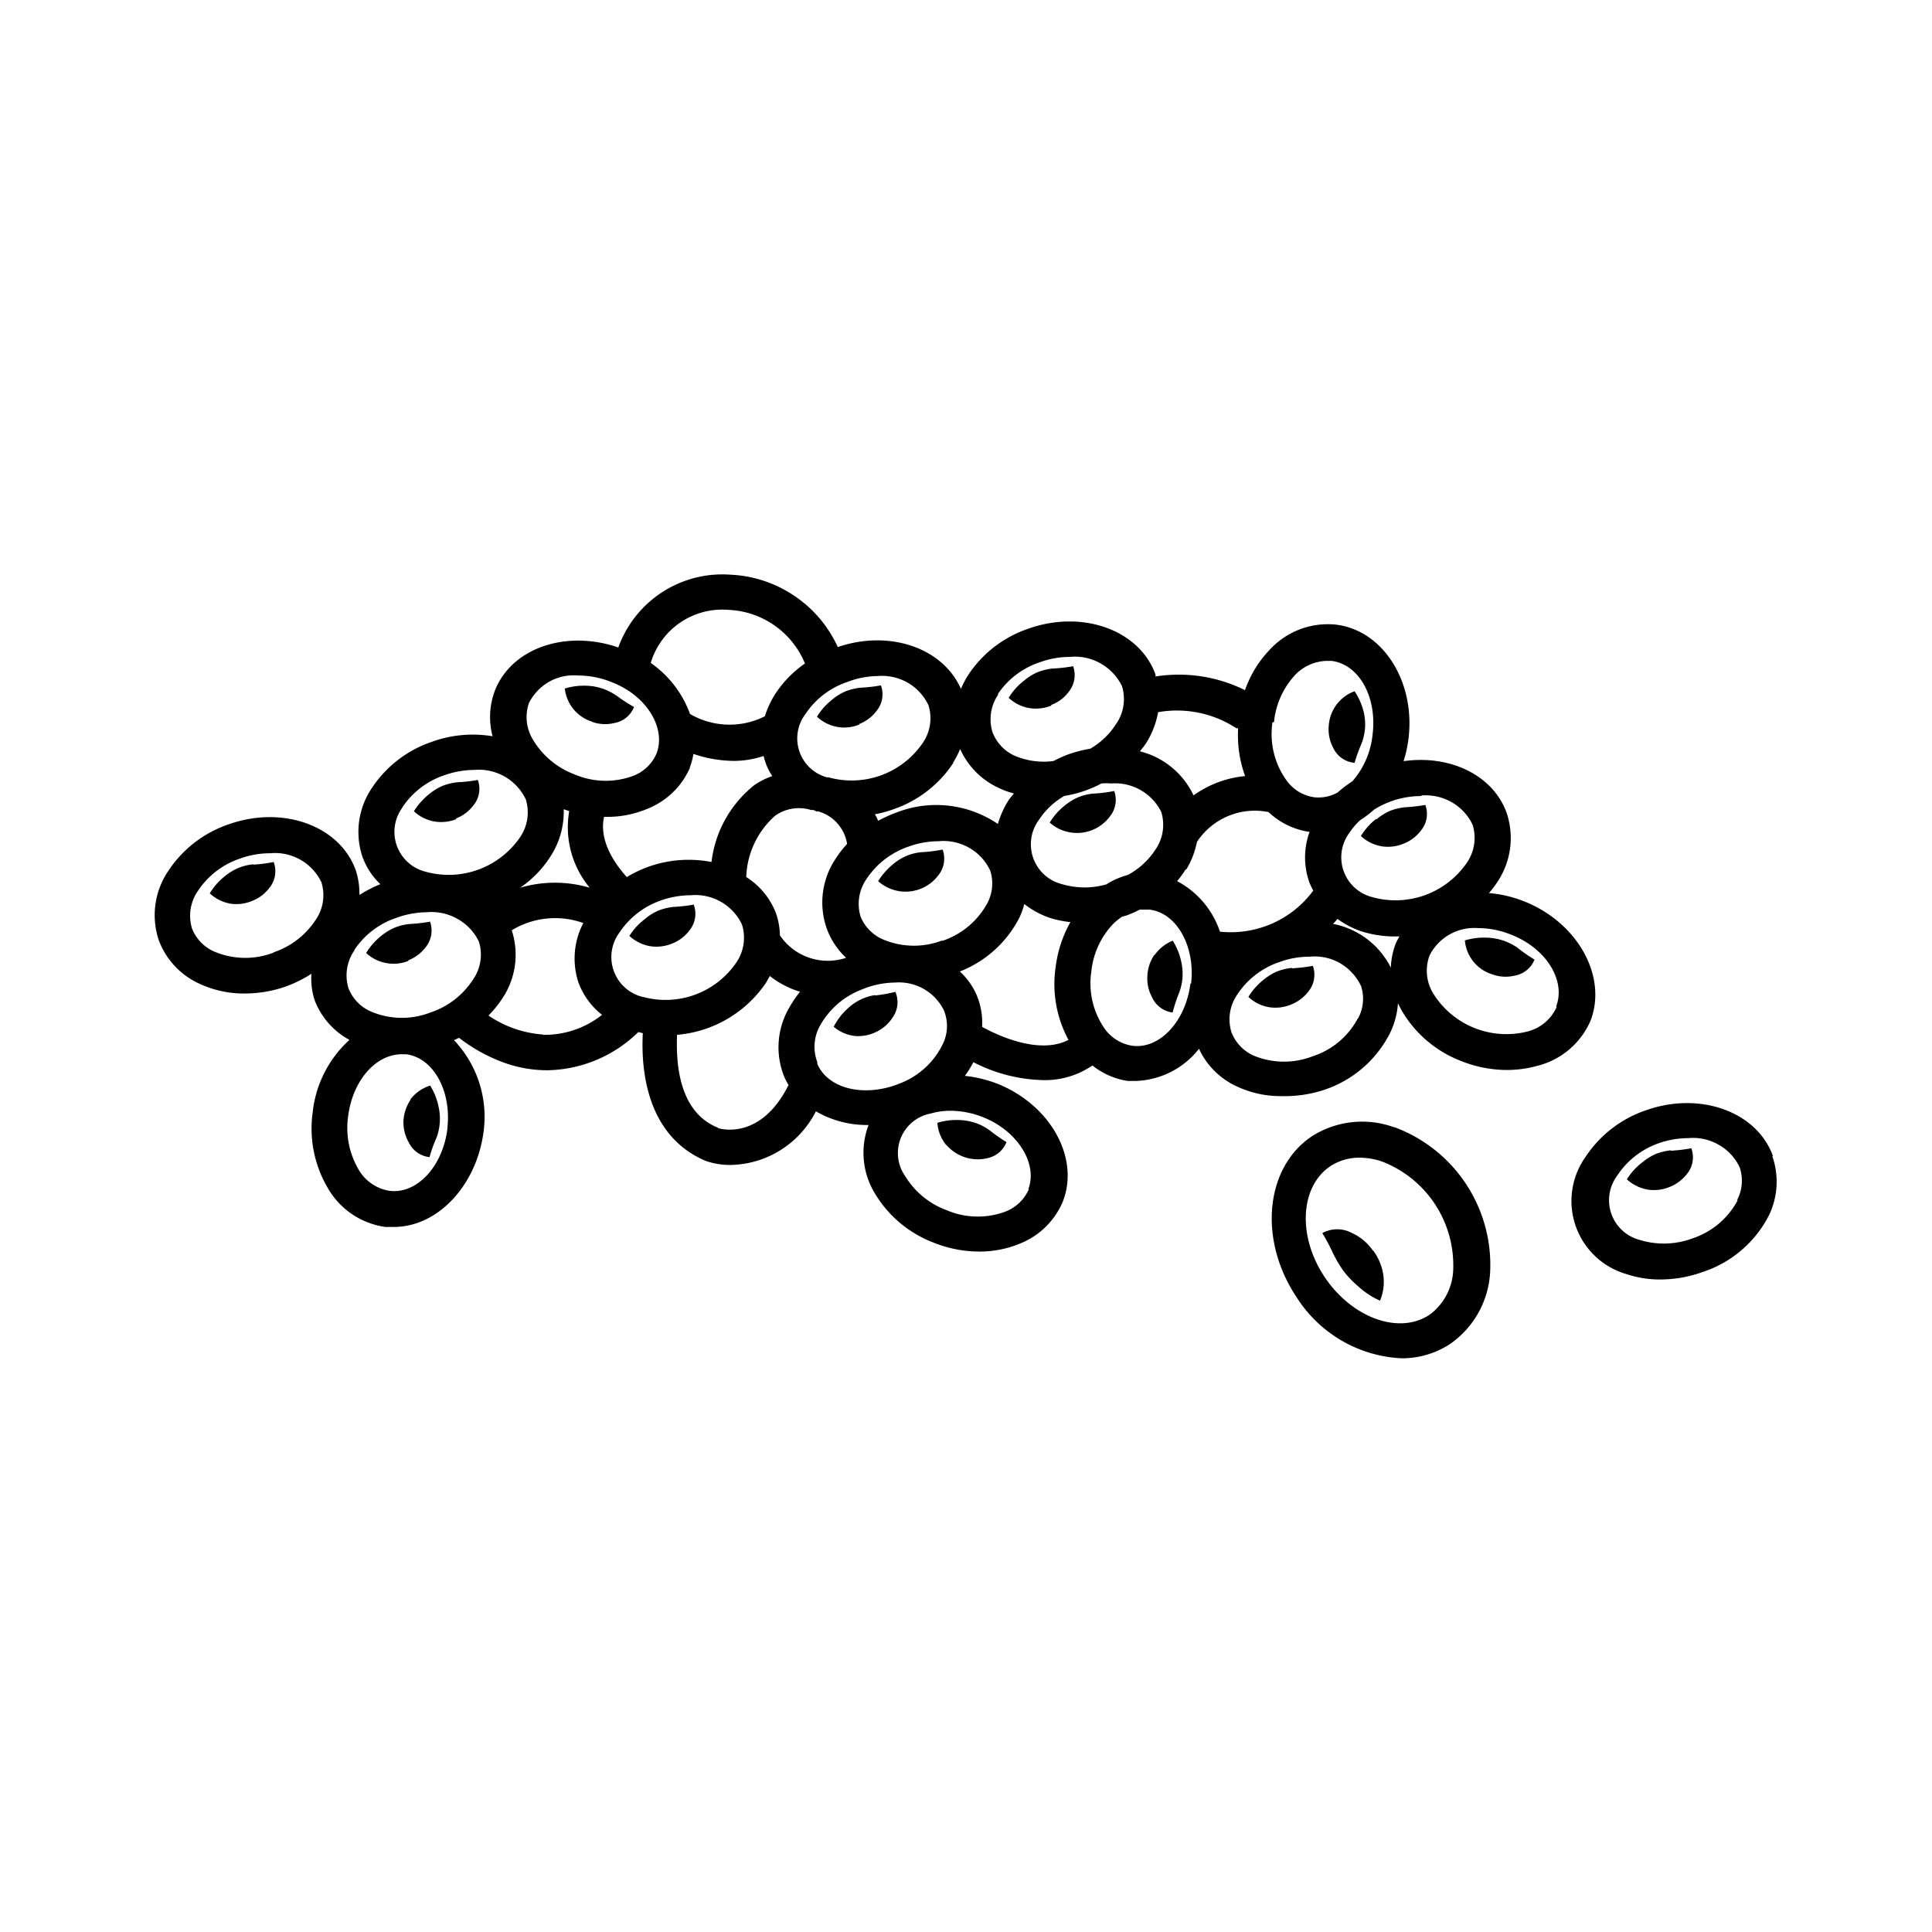 <svg xmlns="http://www.w3.org/2000/svg" viewBox="0 0 141.2 141.2"><defs><style>.cls-1{}.cls-2{fill:none;}</style></defs><g id="Calque_2" data-name="Calque 2"><g id="Layer_1" data-name="Layer 1"><path class="cls-1" d="M101.87,82.38a6.84,6.84,0,0,0-6,.67c-3.41,2.29-3.92,7.56-1.1,11.77h0a9.62,9.62,0,0,0,7.64,4.45A6.39,6.39,0,0,0,106,98.21a6.84,6.84,0,0,0,2.91-5.31,10.73,10.73,0,0,0-7-10.52Zm2.62,13.7c-2.21,1.49-5.65.26-7.66-2.72s-1.83-6.63.4-8.13a3.85,3.85,0,0,1,2.14-.62,5.18,5.18,0,0,1,1.61.27,8.13,8.13,0,0,1,5.23,7.85,4.27,4.27,0,0,1-1.72,3.35Z"/><path class="cls-1" d="M100.35,91.42a3.71,3.71,0,0,0-1.53-1.3,2.28,2.28,0,0,0-2.18,0,15.3,15.3,0,0,1,.82,1.55,9.37,9.37,0,0,0,.73,1.22A7.23,7.23,0,0,0,99.25,94a5.91,5.91,0,0,0,1.61,1.06,3.6,3.6,0,0,0,.22-2,4,4,0,0,0-.73-1.68Z"/><path class="cls-1" d="M129.58,84.5c-1.17-3.26-5.34-4.76-9.3-3.35a8.6,8.6,0,0,0-4.4,3.4,5.56,5.56,0,0,0,3,8.57,7.62,7.62,0,0,0,2.51.39,9.06,9.06,0,0,0,3-.53,8.36,8.36,0,0,0,4.9-4.17,5.65,5.65,0,0,0,.24-4.31ZM127,87.72a5.82,5.82,0,0,1-3.31,2.79,6,6,0,0,1-3.85.11,3,3,0,0,1-1.66-4.68,6,6,0,0,1,3-2.37,6.62,6.62,0,0,1,2.2-.39,3.74,3.74,0,0,1,2.22.48,3.69,3.69,0,0,1,1.55,1.67,3.06,3.06,0,0,1-.2,2.39Z"/><path class="cls-1" d="M122.11,84.07a4.48,4.48,0,0,0-1.08.26,4.15,4.15,0,0,0-1,.62,4.61,4.61,0,0,0-1.13,1.24,3,3,0,0,0,1.58.76,3,3,0,0,0,1.54-.2,3,3,0,0,0,1.31-1,1.91,1.91,0,0,0,.28-1.83,12,12,0,0,1-1.47.18Z"/><path class="cls-1" d="M18.5,63.17a3.9,3.9,0,0,0-1.07.26,4.12,4.12,0,0,0-1,.61,4.69,4.69,0,0,0-1.1,1.25,3,3,0,0,0,1.54.76,3,3,0,0,0,1.54-.2,2.9,2.9,0,0,0,1.31-1A1.91,1.91,0,0,0,20,63a10.51,10.51,0,0,1-1.48.19Z"/><path class="cls-1" d="M62.78,52.92a2.88,2.88,0,0,0,1.31-1,1.89,1.89,0,0,0,.29-1.83,10.62,10.62,0,0,1-1.49.17,4.48,4.48,0,0,0-1.08.26,3.87,3.87,0,0,0-1,.62,4.67,4.67,0,0,0-1.1,1.24,2.9,2.9,0,0,0,3.1.57Z"/><path class="cls-1" d="M79.89,58a4,4,0,0,0-1.07.26,4.12,4.12,0,0,0-1,.61,4.69,4.69,0,0,0-1.1,1.25,3,3,0,0,0,4.42-.48,1.91,1.91,0,0,0,.29-1.83,10.93,10.93,0,0,1-1.51.19Z"/><path class="cls-1" d="M76.83,51.52a2.82,2.82,0,0,0,1.31-1,1.94,1.94,0,0,0,.29-1.83,10.9,10.9,0,0,1-1.51.17,4.29,4.29,0,0,0-1.07.26,3.87,3.87,0,0,0-1,.62A4.5,4.5,0,0,0,73.72,51a2.9,2.9,0,0,0,1.57.76,3,3,0,0,0,1.54-.19Z"/><path class="cls-1" d="M100.56,59.86a4.83,4.83,0,0,0-1.1,1.24,2.94,2.94,0,0,0,1.57.76,3,3,0,0,0,1.55-.2,2.92,2.92,0,0,0,1.3-1,1.89,1.89,0,0,0,.29-1.83,12.75,12.75,0,0,1-1.5.17,4.48,4.48,0,0,0-1.08.26,4.19,4.19,0,0,0-1,.63Z"/><path class="cls-1" d="M94.4,70.74a4.29,4.29,0,0,0-1.07.26,4.09,4.09,0,0,0-1,.62,4.64,4.64,0,0,0-1.09,1.24,2.9,2.9,0,0,0,1.57.76,3,3,0,0,0,1.54-.2,3,3,0,0,0,1.31-1,1.94,1.94,0,0,0,.29-1.83,12.7,12.7,0,0,1-1.51.18Z"/><path class="cls-1" d="M63.93,72.73a3.72,3.72,0,0,0-2,1,4.67,4.67,0,0,0-1,1.31,2.88,2.88,0,0,0,1.61.68,3,3,0,0,0,1.47-.29,2.9,2.9,0,0,0,1.25-1.1,1.92,1.92,0,0,0,.18-1.84,11.59,11.59,0,0,1-1.43.26Z"/><path class="cls-1" d="M43.25,52.75a2.85,2.85,0,0,0,1.66.09,1.9,1.9,0,0,0,1.43-1.17,11.41,11.41,0,0,1-1.24-.8,4.26,4.26,0,0,0-1-.52,3.92,3.92,0,0,0-1.17-.23,4.83,4.83,0,0,0-1.65.2A2.85,2.85,0,0,0,42,51.93a2.89,2.89,0,0,0,1.29.82Z"/><path class="cls-1" d="M111.43,65.89a9,9,0,0,0-2.61-.62,6.57,6.57,0,0,0,.6-.79,5.76,5.76,0,0,0,.69-5.08c-1-2.77-4.16-4.25-7.53-3.77h0a9.15,9.15,0,0,0,.36-1.65c.51-4.18-1.87-7.92-5.31-8.33a5.77,5.77,0,0,0-4.79,1.79,8.14,8.14,0,0,0-1.85,3,10.89,10.89,0,0,0-6.54-1v-.14c-1.17-3.26-5.34-4.76-9.3-3.35a8.54,8.54,0,0,0-4.4,3.4,6.43,6.43,0,0,0-.52,1c-1.31-3-5.23-4.35-9-3.06h0A9,9,0,0,0,58,43.51,9.07,9.07,0,0,0,53.37,42a8.08,8.08,0,0,0-8.18,5.32c-3.78-1.3-7.74,0-9,3.1A5.48,5.48,0,0,0,36,53.81a8.75,8.75,0,0,0-4.45.41,8.52,8.52,0,0,0-4.39,3.4,5.73,5.73,0,0,0-.67,5,5.16,5.16,0,0,0,1.31,2,9.21,9.21,0,0,0-1.53.79A5.61,5.61,0,0,0,26,63.6c-1.17-3.26-5.34-4.76-9.3-3.35a8.58,8.58,0,0,0-4.4,3.4,5.76,5.76,0,0,0-.69,5.08,5.66,5.66,0,0,0,3,3.18,7.66,7.66,0,0,0,3.27.7,9.12,9.12,0,0,0,3.06-.53,9.38,9.38,0,0,0,1.82-.91A5.11,5.11,0,0,0,23,73.11,5.55,5.55,0,0,0,25.54,76a8.35,8.35,0,0,0-2.69,5.32,8.54,8.54,0,0,0,1.08,5.46,5.76,5.76,0,0,0,4.23,2.89h.63c3.19,0,6-3,6.54-6.87h0a8.14,8.14,0,0,0-2.15-6.78l.37-.17a12.16,12.16,0,0,0,3.33,1.83,9.34,9.34,0,0,0,3.14.54,9.73,9.73,0,0,0,6.63-2.79l.33.08c-.13,2.44.16,7.47,4.61,9.34h0a5.43,5.43,0,0,0,1.83.29,7.13,7.13,0,0,0,6.21-3.92,7.39,7.39,0,0,0,3.76,1h.09a5.71,5.71,0,0,0,.46,5,8.53,8.53,0,0,0,4.25,3.58,9,9,0,0,0,3.37.67,7.7,7.7,0,0,0,3-.59,5.67,5.67,0,0,0,3.09-3c1.3-3.2-.84-7.1-4.74-8.67h0a9.38,9.38,0,0,0-2.39-.58,7.49,7.49,0,0,0,.62-1,11.67,11.67,0,0,0,5.11,1.31,6.13,6.13,0,0,0,3.59-1.07A5.42,5.42,0,0,0,82.42,79h.63a6.13,6.13,0,0,0,4.58-2.35,5.6,5.6,0,0,0,2.76,2.75,7.53,7.53,0,0,0,3.27.71,9.19,9.19,0,0,0,3.12-.46,8.33,8.33,0,0,0,4.8-4.13,5.85,5.85,0,0,0,.59-2.2q.15.32.33.63h0a8.57,8.57,0,0,0,4.25,3.58,9.09,9.09,0,0,0,3.38.67,8.29,8.29,0,0,0,2.21-.3,5.75,5.75,0,0,0,3.92-3.34c1.2-3.2-.93-7.1-4.83-8.67Zm-7.57-7.75a3.82,3.82,0,0,1,2.22.48,3.74,3.74,0,0,1,1.55,1.67,3.21,3.21,0,0,1-.45,2.8,6.32,6.32,0,0,1-6.91,2.47,3,3,0,0,1-1.66-4.68,5.17,5.17,0,0,1,.8-.94,7.22,7.22,0,0,0,1-.76,6.45,6.45,0,0,1,3.49-1ZM80.94,64.61a5.79,5.79,0,0,1-3.35,0,3,3,0,0,1-1.66-4.69,5.47,5.47,0,0,1,1.86-1.75,8.67,8.67,0,0,0,2.71-.91,4,4,0,0,1,.69,0,3.77,3.77,0,0,1,3.68,2.08,3.19,3.19,0,0,1-.45,2.79,5.49,5.49,0,0,1-2,1.82,5.76,5.76,0,0,0-1.53.66Zm5.77-1.08h0a6.25,6.25,0,0,0,.77-2,5.06,5.06,0,0,1,5.23-2.18,5.49,5.49,0,0,0,3,1.45,5.44,5.44,0,0,0,0,3.73,5.77,5.77,0,0,0,.27.56,7.49,7.49,0,0,1-6.82,3,6.49,6.49,0,0,0-3.13-3.69,7.53,7.53,0,0,0,.61-.84Zm6.4-10.74h0a5.9,5.9,0,0,1,1.57-3.49,3.32,3.32,0,0,1,2.31-1h.32c2,.25,3.36,2.62,3,5.43h0a6.13,6.13,0,0,1-1.47,3.37,8.53,8.53,0,0,0-1.08.82,2.86,2.86,0,0,1-1.69.35A3,3,0,0,1,94,57a5.79,5.79,0,0,1-1-4.22Zm-2.62.43h0A8.67,8.67,0,0,0,91,56.72a7.69,7.69,0,0,0-3.77,1.41,5.92,5.92,0,0,0-3.92-3.22c.14-.18.3-.36.43-.56a6.35,6.35,0,0,0,.9-2.3,7.93,7.93,0,0,1,5.73,1.18ZM72.92,50.74A5.94,5.94,0,0,1,76,48.4a6.38,6.38,0,0,1,2.2-.39,3.73,3.73,0,0,1,2.22.47A3.79,3.79,0,0,1,82,50.15a3.19,3.19,0,0,1-.45,2.79,5.5,5.5,0,0,1-1.87,1.78,9.51,9.51,0,0,0-1.57.4,9.33,9.33,0,0,0-1.12.5,5.4,5.4,0,0,1-2.84-.39,3.08,3.08,0,0,1-1.62-1.74,3.2,3.2,0,0,1,.44-2.75Zm-3.26,5a6.63,6.63,0,0,0,.51-1A5.71,5.71,0,0,0,73,57.59a6,6,0,0,0,1.1.4c-.13.18-.29.34-.41.53h0a6.65,6.65,0,0,0-.76,1.7,8,8,0,0,0-7.38-.85,9.91,9.91,0,0,0-1.37.62,3.07,3.07,0,0,0-.24-.48h0a8.15,8.15,0,0,0,1.31-.35,8.54,8.54,0,0,0,4.42-3.4ZM57,68.36a5.17,5.17,0,0,0-.3-1.65,5.42,5.42,0,0,0-2.16-2.61,6.24,6.24,0,0,1,2.12-4.49,3,3,0,0,1,2.62-.41h.18l.2.1h.14a2.94,2.94,0,0,1,2.11,2.38,7.13,7.13,0,0,0-.83,1.07,5.73,5.73,0,0,0-.65,5.13A5.42,5.42,0,0,0,61.84,70,4.22,4.22,0,0,1,57,68.36ZM46.93,72.85a3,3,0,0,1-1.66-4.69,6,6,0,0,1,3-2.34,6.56,6.56,0,0,1,2.19-.39,3.77,3.77,0,0,1,2.23.48,3.72,3.72,0,0,1,1.54,1.67,3.21,3.21,0,0,1-.44,2.8,6.26,6.26,0,0,1-6.83,2.47ZM40.2,62.64a6,6,0,0,0,1-3.5l.4.14a6.92,6.92,0,0,0,1.5,5.6,9,9,0,0,0-5.09,0,7.79,7.79,0,0,0,2.19-2.24ZM50.41,56.1h0a5.26,5.26,0,0,0,.27-1,9.39,9.39,0,0,0,2.92.51,6.91,6.91,0,0,0,2.21-.36,4.45,4.45,0,0,0,.63,1.47,5.56,5.56,0,0,0-1.31.66A8.44,8.44,0,0,0,52,63a8.75,8.75,0,0,0-4.62.35,9,9,0,0,0-1.57.75c-1.8-2-1.86-3.55-1.66-4.4h.14a7.51,7.51,0,0,0,3-.58,5.67,5.67,0,0,0,3.13-3ZM68.87,68.73h0a5.79,5.79,0,0,1-4.33-.07A3.07,3.07,0,0,1,62.9,67a3.19,3.19,0,0,1,.45-2.79,6,6,0,0,1,3.06-2.34,6.52,6.52,0,0,1,2.19-.39,3.77,3.77,0,0,1,2.23.48,3.72,3.72,0,0,1,1.54,1.67,3.07,3.07,0,0,1-.19,2.34,5.84,5.84,0,0,1-3.33,2.8ZM64.12,49.41a3.78,3.78,0,0,1,2.21.48,3.73,3.73,0,0,1,1.53,1.66,3.19,3.19,0,0,1-.45,2.79,6.29,6.29,0,0,1-6.86,2.47h-.12a2.95,2.95,0,0,1-1.56-4.63,5.94,5.94,0,0,1,3.06-2.34,6.32,6.32,0,0,1,2.19-.43ZM53.19,44.57a6.33,6.33,0,0,1,5.64,3.92,8.15,8.15,0,0,0-2.18,2.24,6.82,6.82,0,0,0-.75,1.62,5.74,5.74,0,0,1-5.47-.17,7.79,7.79,0,0,0-2.87-3.73,5.45,5.45,0,0,1,5.65-3.88Zm-14.53,6.8a3.76,3.76,0,0,1,1.5-1.56,3.69,3.69,0,0,1,2.11-.44,6.48,6.48,0,0,1,2.42.48c2.62,1,4,3.4,3.29,5.23h0a3.05,3.05,0,0,1-1.69,1.62A5.79,5.79,0,0,1,42,56.6a6,6,0,0,1-3-2.46,3.19,3.19,0,0,1-.34-2.77ZM29.41,59a5.94,5.94,0,0,1,3.06-2.34,6.62,6.62,0,0,1,2.2-.39,3.79,3.79,0,0,1,3.76,2.16,3.21,3.21,0,0,1-.45,2.8,6.32,6.32,0,0,1-6.91,2.47,3,3,0,0,1-1.66-4.68ZM20,69.62a5.79,5.79,0,0,1-4.33-.07,3.07,3.07,0,0,1-1.63-1.67,3.18,3.18,0,0,1,.44-2.79,5.94,5.94,0,0,1,3.06-2.34,6.38,6.38,0,0,1,2.2-.39,3.76,3.76,0,0,1,3.75,2.12,3.17,3.17,0,0,1-.44,2.78A5.94,5.94,0,0,1,20,69.6Zm5.91-.21A5.93,5.93,0,0,1,29,67.07a6.63,6.63,0,0,1,2.2-.4,3.82,3.82,0,0,1,2.22.48A3.74,3.74,0,0,1,35,68.82a3.18,3.18,0,0,1-.45,2.8A5.9,5.9,0,0,1,31.45,74a5.74,5.74,0,0,1-4.33-.07,3.06,3.06,0,0,1-1.65-1.7,3.21,3.21,0,0,1,.45-2.8Zm6.79,13.08c-.34,2.75-2.22,4.8-4.24,4.54h0a3.18,3.18,0,0,1-2.3-1.64,6,6,0,0,1-.72-3.78c.32-2.61,2-4.56,3.93-4.56h.32c2,.27,3.33,2.7,3,5.45Zm7-6.88a8.12,8.12,0,0,1-4-1.39,7.9,7.9,0,0,0,1-1.23,5.73,5.73,0,0,0,.7-5,6.1,6.1,0,0,1,5.23-.53,5.61,5.61,0,0,0-.35,4.36A5.38,5.38,0,0,0,44,74.17a6.76,6.76,0,0,1-4.32,1.46Zm12.78,6.81c-3-1.19-3.06-5-3-6.79A8.73,8.73,0,0,0,56,71.8c.09-.16.18-.31.26-.47a6.67,6.67,0,0,0,2.21,1.15,8.21,8.21,0,0,0-.75,1.1,5.74,5.74,0,0,0-.41,5.1,5.2,5.2,0,0,0,.32.62c-2,4-4.89,3.23-5.15,3.15Zm7.25-4.8h0A3.17,3.17,0,0,1,60,74.84a5.88,5.88,0,0,1,2.93-2.5,6.47,6.47,0,0,1,2.49-.53,3.66,3.66,0,0,1,3.55,2,3,3,0,0,1,0,2.35,5.75,5.75,0,0,1-3.15,3c-2.59,1.08-5.31.44-6.09-1.42ZM75.2,86.9h0a3.09,3.09,0,0,1-1.72,1.65,5.79,5.79,0,0,1-4.31-.11,5.93,5.93,0,0,1-3-2.46,2.94,2.94,0,0,1,1.86-4.6,5.08,5.08,0,0,1,1.45-.2,6.53,6.53,0,0,1,2.39.48c2.5,1,4,3.39,3.28,5.26ZM71.78,75a5.25,5.25,0,0,0-.39-2.25A5.13,5.13,0,0,0,70.15,71a8.24,8.24,0,0,0,4.35-3.93,5.36,5.36,0,0,0,.36-1,6.36,6.36,0,0,0,1.83,1,7.4,7.4,0,0,0,1.54.32,9,9,0,0,0-1.08,3.3A8.56,8.56,0,0,0,78.09,76c-2.07,1.07-5-.23-6.31-.95ZM87,71.89c-.34,2.75-2.25,4.8-4.24,4.54h0a3.06,3.06,0,0,1-2-1.21,5.81,5.81,0,0,1-1-4.22,5.89,5.89,0,0,1,1.61-3.49A4.82,4.82,0,0,1,82,67l.29-.08a7.28,7.28,0,0,0,1-.44H84c2,.22,3.37,2.7,3.05,5.4Zm12.24,2.53a5.73,5.73,0,0,1-3.31,2.78,5.79,5.79,0,0,1-4.33-.06A3.1,3.1,0,0,1,90,75.44a3.19,3.19,0,0,1,.45-2.79,5.94,5.94,0,0,1,3.06-2.34,6.34,6.34,0,0,1,2.2-.39,3.73,3.73,0,0,1,2.22.47,3.82,3.82,0,0,1,1.54,1.67,3,3,0,0,1-.21,2.36Zm-1.84-6.88a4.14,4.14,0,0,0,.35-.38h0a6.57,6.57,0,0,0,1.7.89,8,8,0,0,0,2.52.39h.31c-.09.15-.17.3-.25.46a5.38,5.38,0,0,0-.38,1.82,6,6,0,0,0-4.29-3.21Zm16.36,6.07h0a3.18,3.18,0,0,1-2.18,1.79,6.29,6.29,0,0,1-6.8-2.74,3.18,3.18,0,0,1-.3-2.83,3.66,3.66,0,0,1,3.54-2,6.48,6.48,0,0,1,2.42.48c2.57,1,4,3.35,3.3,5.22Z"/><path class="cls-1" d="M109.89,68.75a4.32,4.32,0,0,0-1.18-.22,4.89,4.89,0,0,0-1.65.2,2.85,2.85,0,0,0,2,2.48,2.85,2.85,0,0,0,1.66.09,1.9,1.9,0,0,0,1.43-1.17,10.74,10.74,0,0,1-1.25-.87,4.41,4.41,0,0,0-1-.51Z"/><path class="cls-1" d="M69.17,83.68a3,3,0,0,0,1.3.88,3,3,0,0,0,1.67.09,1.92,1.92,0,0,0,1.42-1.18,11.76,11.76,0,0,1-1.23-.86,4,4,0,0,0-1-.53,4.25,4.25,0,0,0-1.18-.22,4.8,4.8,0,0,0-1.64.2,2.85,2.85,0,0,0,.64,1.62Z"/><path class="cls-1" d="M30,80.39a3,3,0,0,0-.51,1.48,2.92,2.92,0,0,0,.39,1.63,1.91,1.91,0,0,0,1.51,1.07,9.87,9.87,0,0,1,.51-1.41,4.09,4.09,0,0,0,.24-1.09,4,4,0,0,0-.09-1.2,4.63,4.63,0,0,0-.61-1.53,2.92,2.92,0,0,0-1.44,1Z"/><path class="cls-1" d="M84.37,69.78a2.92,2.92,0,0,0-.51,1.48,2.88,2.88,0,0,0,.34,1.63A1.91,1.91,0,0,0,85.7,74a12,12,0,0,1,.47-1.43,4,4,0,0,0,.25-1.08,4.1,4.1,0,0,0-.09-1.21,4.74,4.74,0,0,0-.62-1.53,3,3,0,0,0-1.34,1.07Z"/><path class="cls-1" d="M99,55.75a11.86,11.86,0,0,1,.51-1.41,4.11,4.11,0,0,0,.25-1.09,4,4,0,0,0-.09-1.2A4.74,4.74,0,0,0,99,50.52a2.89,2.89,0,0,0-1.38,1.06,2.92,2.92,0,0,0-.51,1.48,2.87,2.87,0,0,0,.34,1.62A1.89,1.89,0,0,0,99,55.75Z"/><path class="cls-1" d="M50.72,66.11a10.93,10.93,0,0,1-1.5.17,4.48,4.48,0,0,0-1.08.26,3.87,3.87,0,0,0-1,.62A4.67,4.67,0,0,0,46,68.4a2.94,2.94,0,0,0,1.57.76,3,3,0,0,0,1.55-.2,2.92,2.92,0,0,0,1.3-1,1.92,1.92,0,0,0,.29-1.82Z"/><path class="cls-1" d="M67.35,62.28a3.9,3.9,0,0,0-1.07.26,4,4,0,0,0-1,.61,5.07,5.07,0,0,0-1.1,1.25,3,3,0,0,0,4.43-.47,1.93,1.93,0,0,0,.28-1.84,10.79,10.79,0,0,1-1.5.19Z"/><path class="cls-1" d="M33.32,59.82a2.9,2.9,0,0,0,1.31-1A1.89,1.89,0,0,0,34.92,57a10.62,10.62,0,0,1-1.49.17,4.48,4.48,0,0,0-1.08.26,4.15,4.15,0,0,0-1,.62,5,5,0,0,0-1.1,1.24,2.94,2.94,0,0,0,1.57.76,3.06,3.06,0,0,0,1.53-.18Z"/><path class="cls-1" d="M29.83,70.19a3,3,0,0,0,1.31-1,1.94,1.94,0,0,0,.29-1.83,12.59,12.59,0,0,1-1.49.17,4.06,4.06,0,0,0-1.08.26,4.12,4.12,0,0,0-1,.61,4.69,4.69,0,0,0-1.1,1.25,2.89,2.89,0,0,0,1.57.75,2.85,2.85,0,0,0,1.53-.18Z"/><rect class="cls-2" width="141.2" height="141.2" rx="70.6"/></g></g></svg>